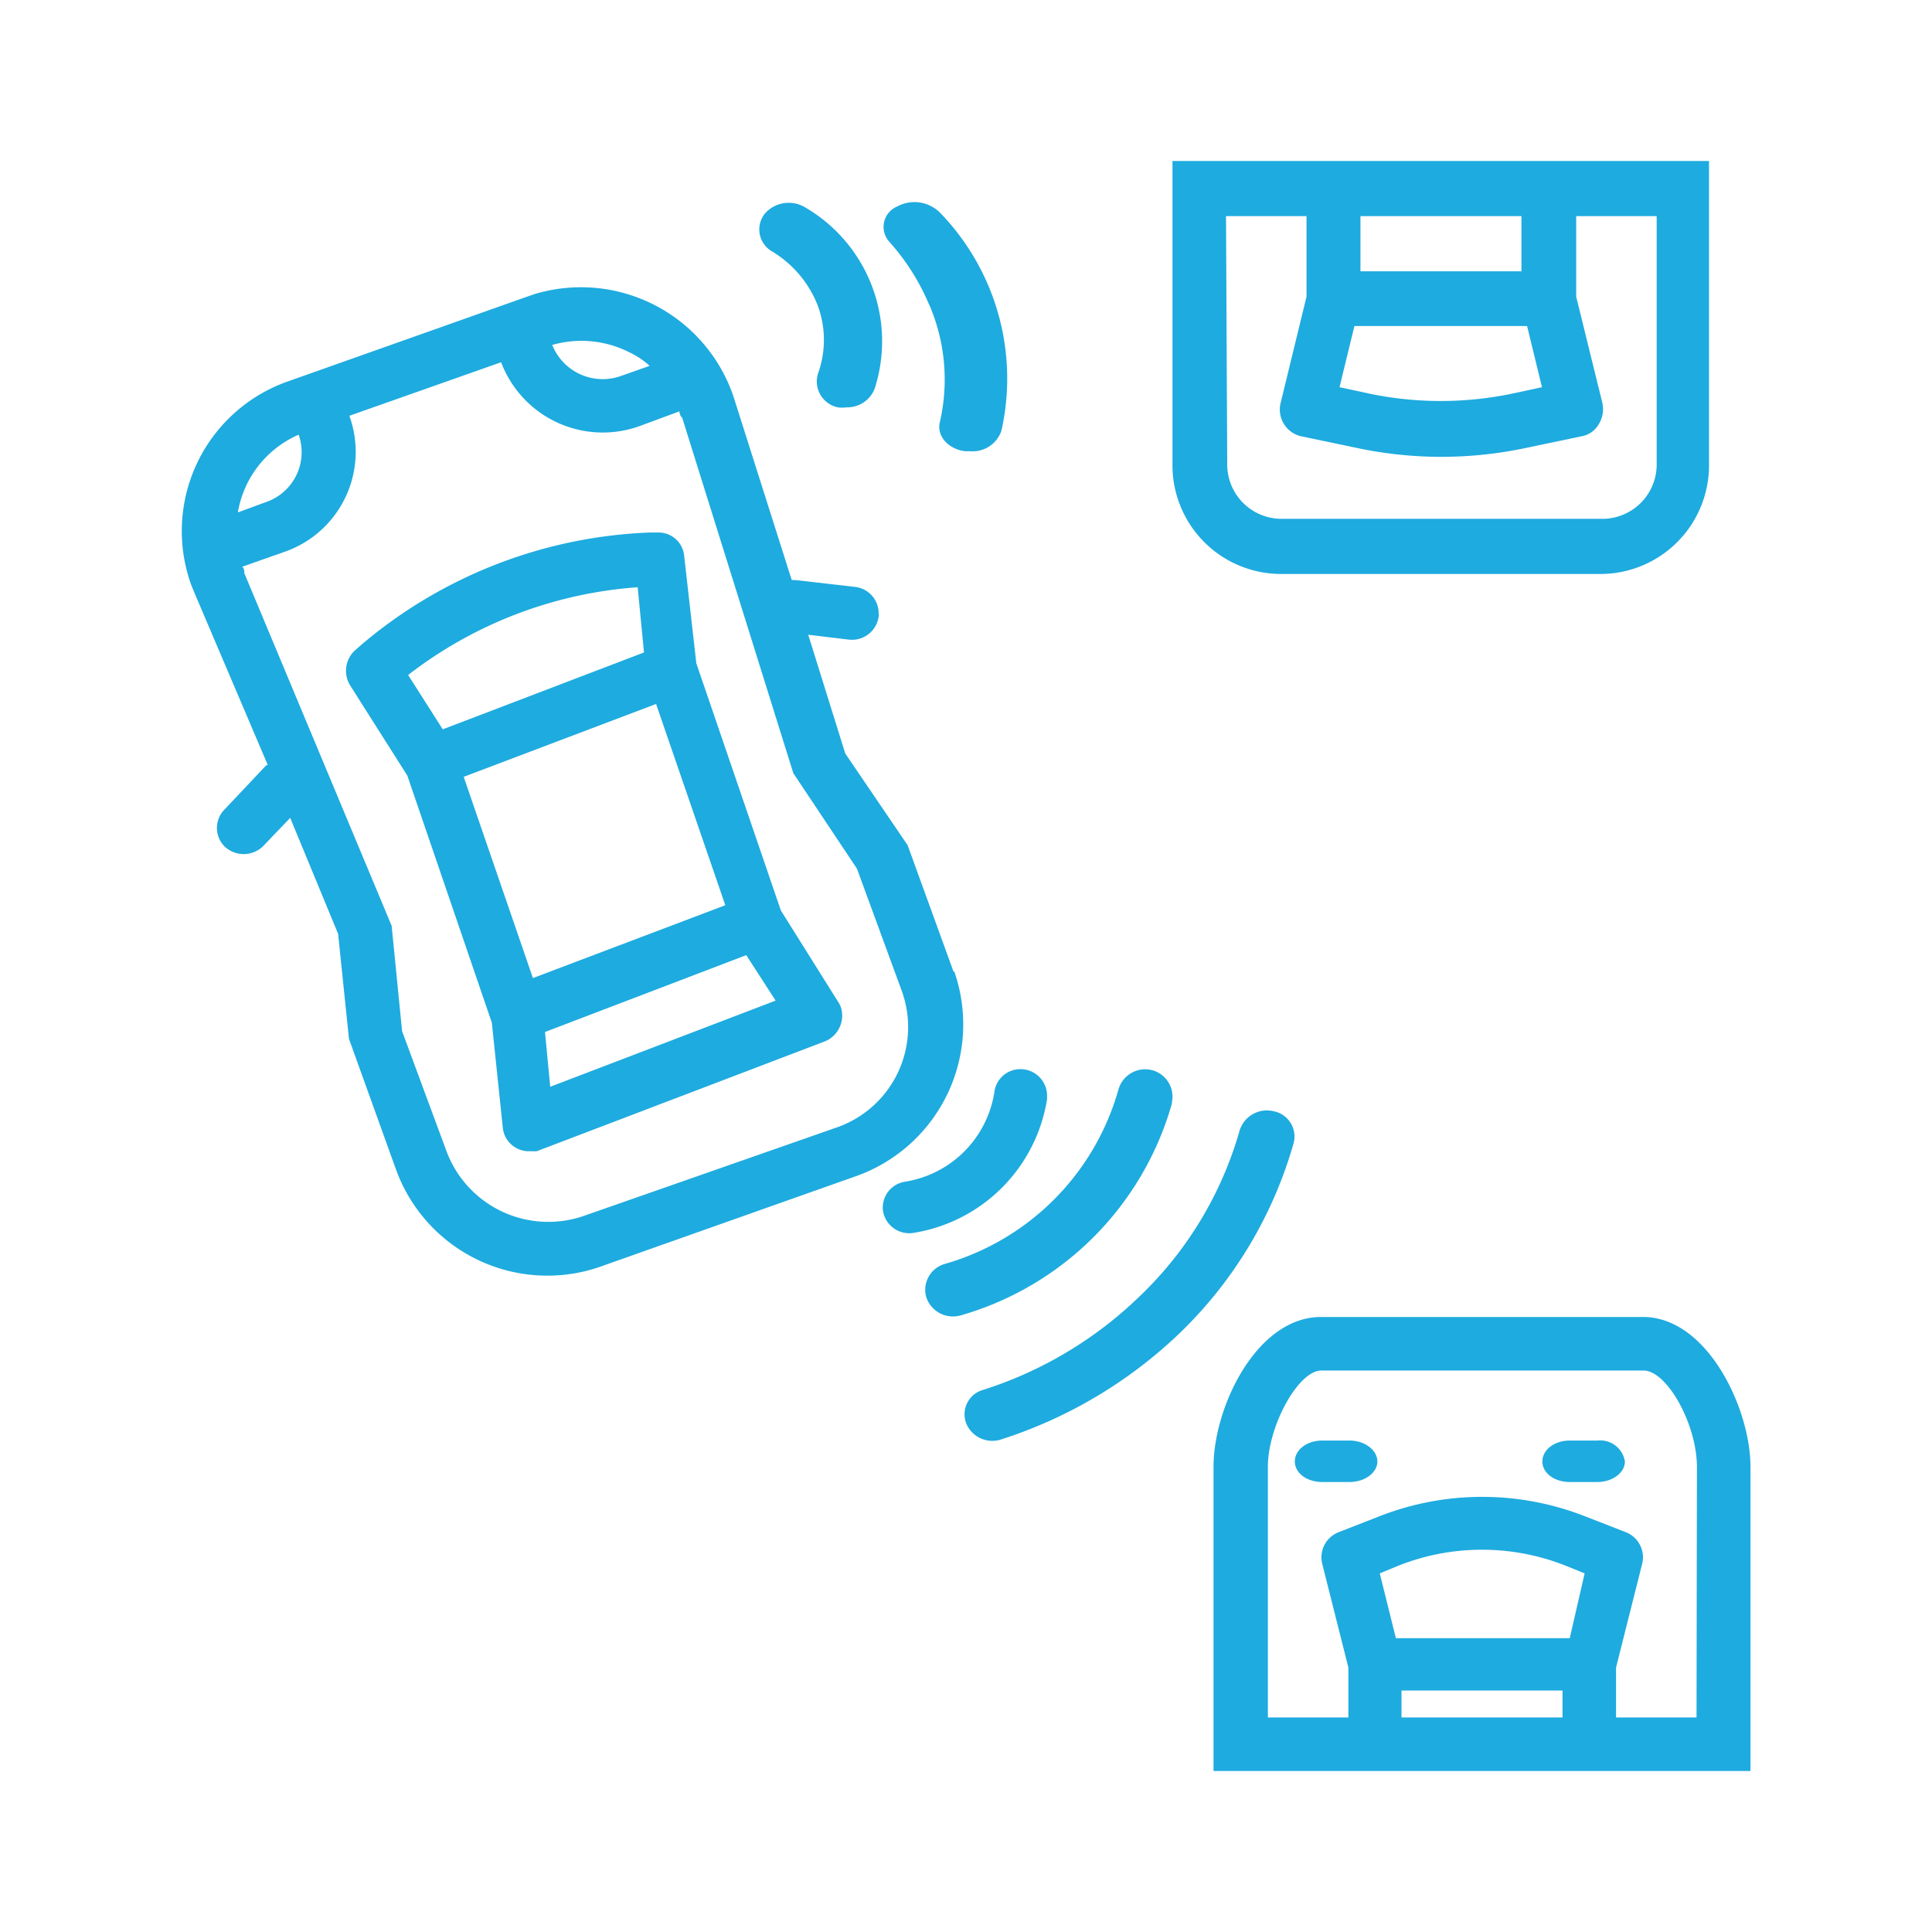 <svg xmlns="http://www.w3.org/2000/svg" viewBox="0 0 48 48">
  <path d="M13.67 27l-.13-1.36 5-1.91.73 1.13zm2.63-9.51l1.72 5-4.78 1.81-1.72-5 4.78-1.81zm-.46-2.93l.16 1.65-5 1.91-.86-1.35a10.54 10.54 0 0 1 5.7-2.18zm3.56 8.06l-2.1-6.14-.3-2.65a.64.64 0 0 0-.64-.6h-.21A11.76 11.76 0 0 0 9 16l-.16.14a.69.69 0 0 0-.14.89l1.42 2.24 2.1 6.14.27 2.59a.65.65 0 0 0 .7.6.8.8 0 0 0 .15 0l7.16-2.73a.69.69 0 0 0 .39-.85.71.71 0 0 0-.08-.15z" fill="#1eabdf" fill-rule="evenodd"/>
  <path d="M20.82 28l-6.29 2.2a2.7 2.7 0 0 1-3.43-1.58l-1.11-3L9.73 23l-3.66-8.76c0-.05 0-.11-.05-.16l1.05-.37a2.63 2.63 0 0 0 1.61-3.38L12.45 9a2.7 2.7 0 0 0 3.43 1.59l1-.37s0 .1.07.16l2.76 8.83 1.58 2.37 1.1 3A2.64 2.64 0 0 1 20.82 28M7.42 10.8a1.31 1.31 0 0 1-.8 1.67l-.71.26a2.57 2.57 0 0 1 1.51-1.93m8.21-2.05a2 2 0 0 1 .51.34l-.71.25a1.35 1.35 0 0 1-1.71-.77 2.63 2.63 0 0 1 1.91.18m8.06 15.39L22.55 21 21 18.72l-.92-2.95 1 .12a.67.67 0 0 0 .75-.57.22.22 0 0 0 0-.08.66.66 0 0 0-.6-.66l-1.48-.17h-.08L18.27 10a4 4 0 0 0-5-2.69l-.23.08-5.87 2.08a3.94 3.94 0 0 0-2.42 5.06l.09.22L6.65 19a.18.18 0 0 0-.07.05l-1 1.06a.65.65 0 0 0 0 .92.69.69 0 0 0 .95 0l.68-.71L8.4 23.2l.27 2.61 1.17 3.25A4 4 0 0 0 15 31.44l6.3-2.23a4 4 0 0 0 2.41-5.07" fill="#1eabdf" fill-rule="evenodd"/>
  <path d="M30.46 5.37h2v2L31.82 10a.68.68 0 0 0 .51.84l1.48.31a10.18 10.18 0 0 0 2 .2 10.15 10.15 0 0 0 2-.2l1.48-.31a.61.61 0 0 0 .43-.3.71.71 0 0 0 .09-.53l-.65-2.64v-2h2v6.15a1.35 1.35 0 0 1-1.33 1.37h-8a1.35 1.35 0 0 1-1.34-1.37zm3.34 1.37h4V5.37h-4zm4.51 2.88l-.79.17a8.71 8.71 0 0 1-3.45 0l-.79-.17.37-1.52h4.29l.37 1.52zm-6.51 4.64h8a2.7 2.7 0 0 0 2.66-2.74V4H29.13v7.52a2.7 2.7 0 0 0 2.67 2.74zm10.35 28.41h-2v-1.24l.65-2.58a.67.67 0 0 0-.4-.78l-1-.39a7 7 0 0 0-5.15 0l-1 .39a.67.67 0 0 0-.4.78l.65 2.58v1.24h-2v-6.23c0-1 .75-2.39 1.33-2.39h8c.59 0 1.33 1.34 1.33 2.4zm-7.33 0h4V42h-4zm-.54-3.58l.46-.19a5.64 5.64 0 0 1 4.16 0l.47.19L39 40.7h-4.32zm6.54-6.37h-8c-1.6 0-2.67 2.24-2.67 3.72V44h13.34v-7.56c0-1.44-1.07-3.72-2.67-3.72z" fill="#1eabdf" fill-rule="evenodd"/>
  <path d="M39.73 35.79H39c-.38 0-.68.23-.68.52s.3.51.68.51h.69c.37 0 .68-.23.68-.51a.62.62 0 0 0-.68-.52m-6.16 0h-.68c-.38 0-.68.23-.68.52s.3.51.68.51h.68c.38 0 .69-.23.69-.51s-.31-.52-.69-.52m-1.88-8.18a.71.71 0 0 0-.85.47 9.16 9.16 0 0 1-2.5 4.14 9.88 9.88 0 0 1-3.87 2.31.63.63 0 0 0-.43.82.7.7 0 0 0 .88.41 11.45 11.45 0 0 0 4.42-2.63 10.56 10.56 0 0 0 2.84-4.73.64.64 0 0 0-.49-.79m-5.64-.31a.66.66 0 0 0-.56-.73.65.65 0 0 0-.74.53 2.67 2.67 0 0 1-2.23 2.26.65.65 0 0 0-.54.74.66.66 0 0 0 .76.53 4 4 0 0 0 3.32-3.36" fill="#1eabdf" fill-rule="evenodd"/>
  <path d="M29.11 27.41a.68.68 0 0 0-.48-.82.69.69 0 0 0-.84.47 6.28 6.28 0 0 1-4.31 4.34.67.67 0 0 0-.47.82.7.7 0 0 0 .86.46 7.64 7.64 0 0 0 5.25-5.28m-8.8-19.8a2.46 2.46 0 0 1 0 1.69.66.66 0 0 0 .49.83.78.78 0 0 0 .22 0 .73.73 0 0 0 .7-.46A3.85 3.85 0 0 0 20 5.15a.79.79 0 0 0-1 .16.63.63 0 0 0 .17.93 2.72 2.72 0 0 1 1.15 1.36m2.78 0a4.7 4.7 0 0 1 .25 2.89c-.08.33.19.66.62.72h.14a.75.75 0 0 0 .77-.51 5.92 5.92 0 0 0-1.51-5.4.9.9 0 0 0-1.08-.17.55.55 0 0 0-.21.86 5.58 5.58 0 0 1 1 1.57" fill="#1eabdf" fill-rule="evenodd"/>
</svg>
